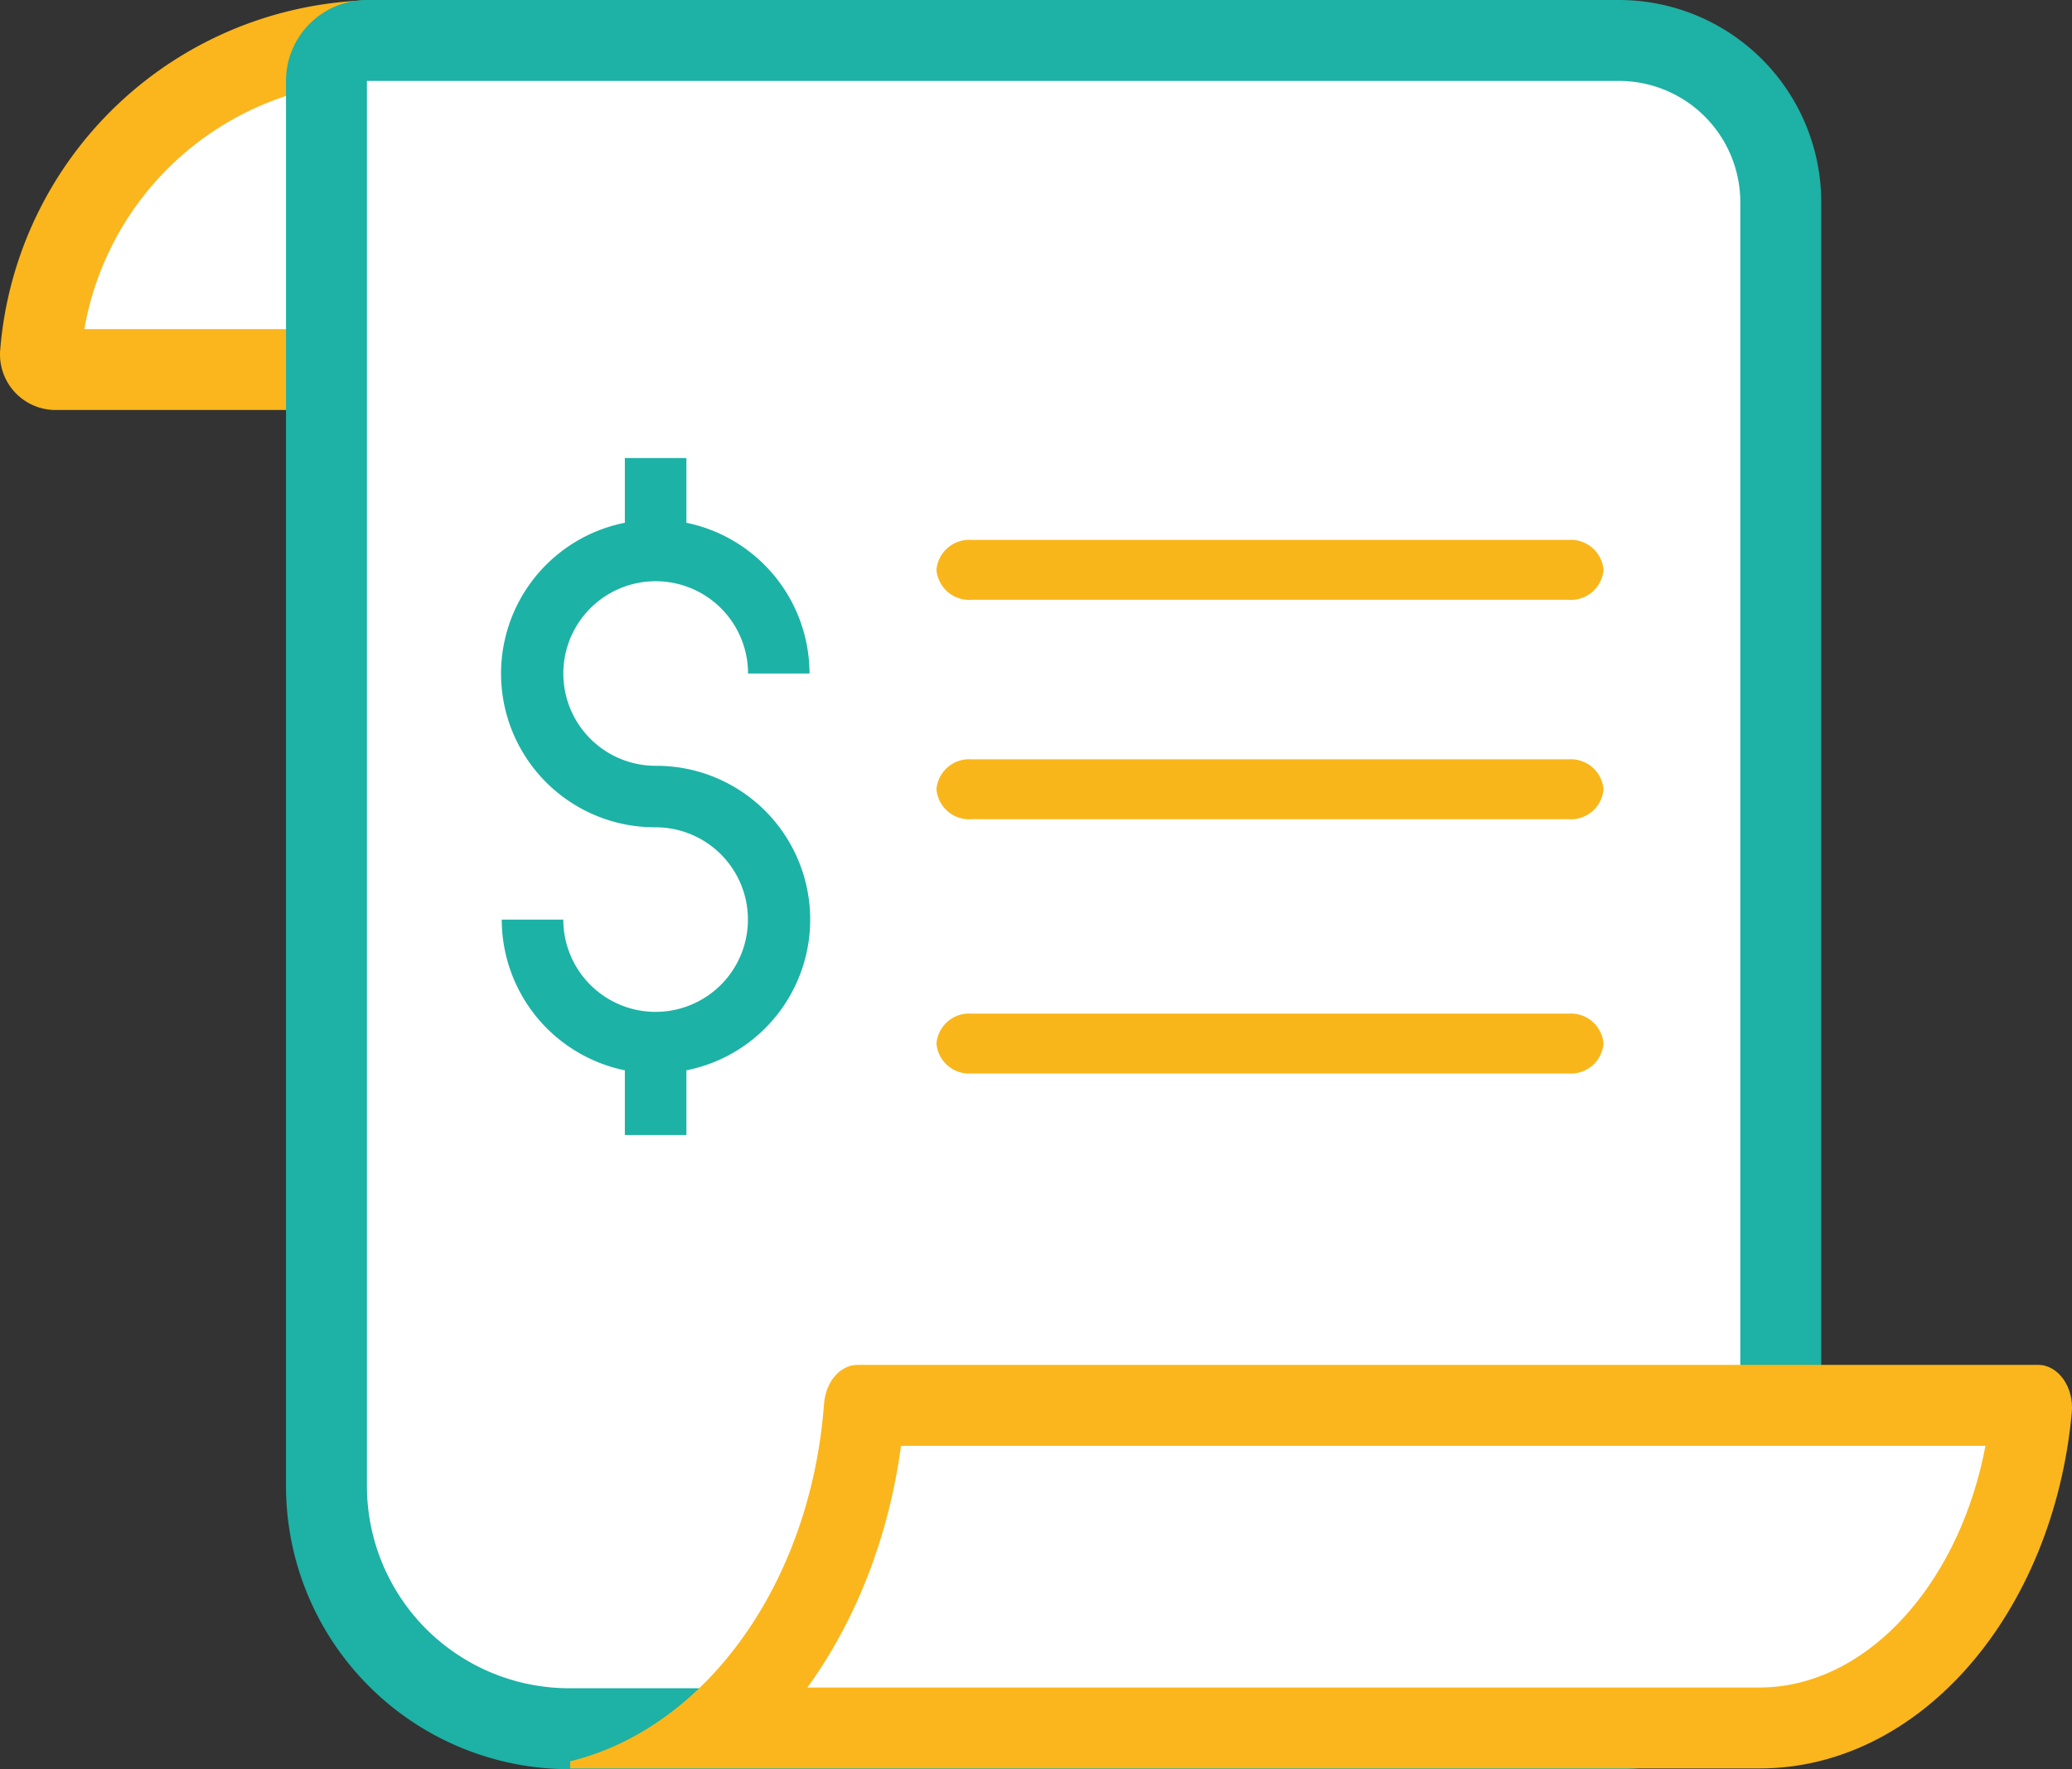 <svg xmlns="http://www.w3.org/2000/svg" width="51.199" height="43.728" viewBox="0 0 51.199 43.728">
  <rect x="0" y="0" width="51.199" height="43.728" fill="#333333" stroke="none"/>
  <g id="claim" transform="translate(1 1)">
    <path id="Path_12411" data-name="Path 12411" d="M390.843,1101.4v-7.406a.378.378,0,0,0-.408-.362,8.4,8.4,0,0,0-8.222,7.745.375.375,0,0,0,.384.384h7.861A.373.373,0,0,0,390.843,1101.4Z" transform="translate(-382.213 -1093.627)" fill="#fff" stroke="#fab61c" stroke-miterlimit="10" stroke-width="2"/>
    <path id="Rectangle_3494" data-name="Rectangle 3494" d="M1,0H31.936a4,4,0,0,1,4,4V37.728a4,4,0,0,1-4,4H6a6,6,0,0,1-6-6V1A1,1,0,0,1,1,0Z" transform="translate(7.067)" fill="#fff" stroke="#1eb1a5" stroke-miterlimit="10" stroke-width="2"/>
    <g id="Path_12412" data-name="Path 12412" transform="translate(-165.335 -1200.136)" fill="#fff" stroke-linecap="square" stroke-linejoin="round">
      <path d="M 207.814 1241.846 L 182.007 1241.846 C 184.055 1240.035 185.452 1237.155 185.694 1233.909 C 185.695 1233.895 185.697 1233.883 185.699 1233.872 L 214.53 1233.872 C 214.534 1233.895 214.536 1233.924 214.533 1233.957 C 214.331 1236.158 213.517 1238.18 212.239 1239.649 C 211.007 1241.066 209.435 1241.846 207.814 1241.846 Z" stroke="none"/>
      <path d="M 207.814 1240.846 C 209.141 1240.846 210.445 1240.188 211.485 1238.992 C 212.431 1237.905 213.093 1236.468 213.396 1234.872 L 186.599 1234.872 C 186.292 1237.15 185.475 1239.203 184.286 1240.846 L 207.814 1240.846 M 207.814 1242.846 L 178.423 1242.846 L 178.423 1242.669 C 181.776 1241.852 184.367 1238.266 184.697 1233.834 C 184.738 1233.288 185.096 1232.872 185.523 1232.872 L 214.701 1232.872 C 215.193 1232.872 215.586 1233.42 215.529 1234.048 C 215.075 1239.002 211.794 1242.846 207.814 1242.846 Z" stroke="none" fill="#fab61c"/>
    </g>
    <path id="Path_12414" data-name="Path 12414" d="M279.057,1147.343H264.3a.81.81,0,0,0-.865.74h0a.81.81,0,0,0,.865.74h14.753a.809.809,0,0,0,.865-.74h0A.81.81,0,0,0,279.057,1147.343Z" transform="translate(-241.295 -1134.998)" fill="#f9b61b"/>
    <path id="Path_12415" data-name="Path 12415" d="M279.057,1170.941H264.3a.81.81,0,0,0-.865.74h0a.81.81,0,0,0,.865.74h14.753a.809.809,0,0,0,.865-.74h0A.81.81,0,0,0,279.057,1170.941Z" transform="translate(-241.295 -1153.173)" fill="#f9b61b"/>
    <path id="Path_12417" data-name="Path 12417" d="M279.057,1198.3H264.3a.81.81,0,0,0-.865.74h0a.81.81,0,0,0,.865.74h14.753a.809.809,0,0,0,.865-.74h0A.81.81,0,0,0,279.057,1198.3Z" transform="translate(-241.295 -1174.247)" fill="#f9b61b"/>
    <path id="Path_12419" data-name="Path 12419" d="M339.4,1125.3a2.281,2.281,0,0,1,2.281,2.281H343.2a3.809,3.809,0,0,0-3.042-3.726v-1.6h-1.521v1.6a3.8,3.8,0,0,0,.76,7.527,2.281,2.281,0,1,1-2.281,2.281h-1.521a3.809,3.809,0,0,0,3.042,3.726v1.6h1.521v-1.6a3.8,3.8,0,0,0-.76-7.527,2.281,2.281,0,1,1,0-4.562Z" transform="translate(-324.197 -1111.934)" fill="#1db2a6"/>
  </g>
</svg>
